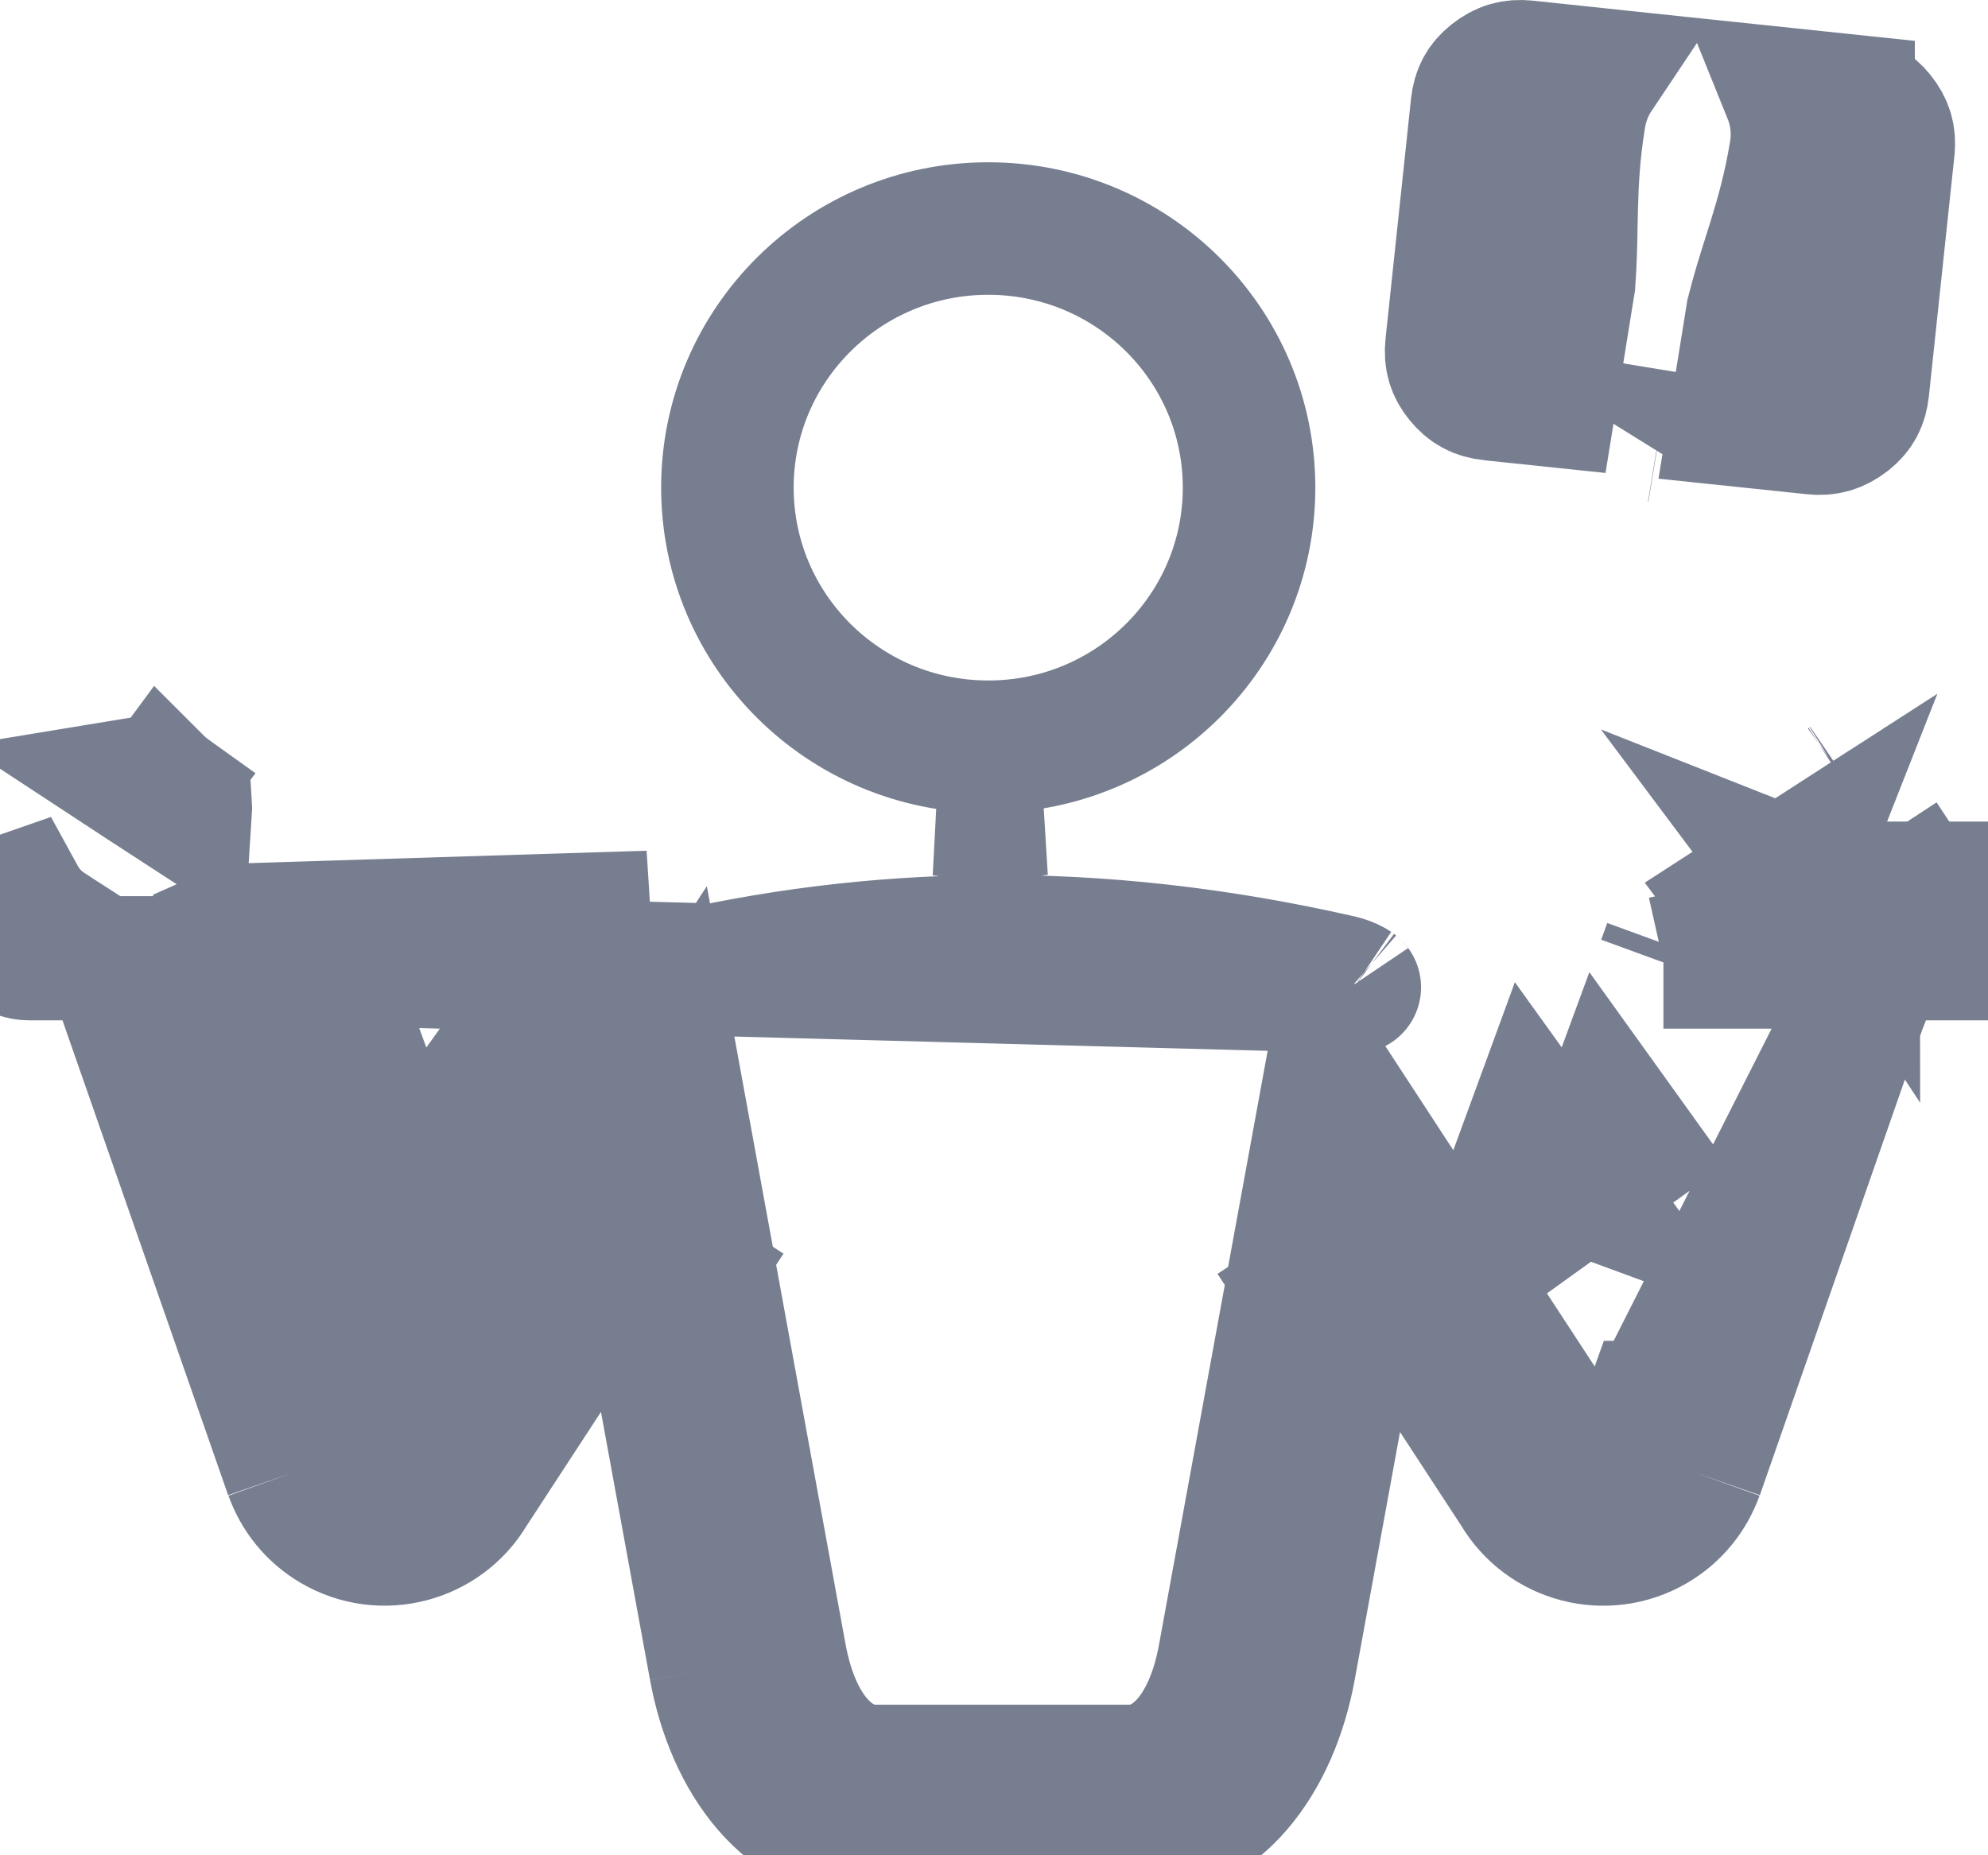 <svg width="30" height="28" viewBox="0 0 30 28" fill="none" xmlns="http://www.w3.org/2000/svg">
<path d="M23.855 17.921L22.917 17.576L23.15 16.94L23.855 17.921ZM23.855 17.921L24.667 17.337L24.272 16.787L23.855 17.921ZM25.102 14.525H26.167L26.271 14.241L26.271 14.241L26.275 14.23C26.31 14.132 26.34 14.068 26.363 14.028M25.102 14.525L29.561 13.525C29.61 13.525 29.658 13.534 29.703 13.549C29.663 13.622 29.615 13.692 29.561 13.757C29.498 13.832 29.426 13.901 29.344 13.962C29.321 13.98 29.297 13.997 29.272 14.013L29.27 14.015L29.037 14.165M25.102 14.525L25.194 14.273L25.102 14.525ZM26.363 14.028L26.703 14.163C26.781 14.194 26.847 14.222 26.909 14.251L27.285 14.427M26.363 14.028L25.873 13.833L26.384 13.993C26.379 14.002 26.371 14.013 26.363 14.028ZM27.285 14.427C27.272 14.456 27.258 14.49 27.244 14.525H28.186H28.334C28.351 14.482 28.363 14.439 28.369 14.399H29.207C29.132 14.338 29.073 14.258 29.037 14.165M27.285 14.427C27.295 14.403 27.305 14.382 27.312 14.364C27.323 14.342 27.334 14.319 27.343 14.3L27.345 14.295C27.355 14.273 27.363 14.256 27.371 14.239C27.379 14.221 27.385 14.208 27.389 14.199M27.285 14.427L27.413 14.487L27.708 14.296L27.88 14.184L28.186 13.984L28.369 13.865L28.395 13.848L28.73 14.364L29.037 14.165M29.037 14.165L27.389 14.199M27.389 14.199L27.381 14.244C27.389 14.196 27.399 14.171 27.396 14.181C27.395 14.184 27.392 14.19 27.389 14.199ZM28.186 13.504C28.178 13.499 28.17 13.494 28.163 13.489C28.125 13.463 28.09 13.433 28.058 13.399H27.514L27.486 13.579L27.459 13.752L27.67 14.036L27.747 13.979L28.186 13.652L28.241 13.611L28.186 13.525V13.504ZM28.186 13.504C28.192 13.508 28.197 13.511 28.203 13.515L28.369 13.407L28.38 13.399H28.369H28.186V13.504ZM27.145 13.054L27.124 13.022L27.169 12.993L27.145 13.054ZM27.145 13.054L27.073 13.234M27.145 13.054L27.2 13.139L27.073 13.234M27.073 13.234L27.195 13.397L27.291 13.325C27.217 13.292 27.144 13.262 27.073 13.234ZM27.974 13.294L27.974 13.294L27.974 13.294ZM27.974 13.294C27.975 13.295 27.976 13.296 27.976 13.297L27.974 13.294ZM25.613 22.236L28.174 14.895L24.764 21.635M25.613 22.236V21.236H25.611H24.907L24.764 21.635M25.613 22.236L25.611 22.235L25.517 22.203L24.669 21.907L24.671 21.9L24.764 21.635M25.613 22.236H25.611C25.496 22.557 25.271 22.843 24.954 23.028C24.239 23.446 23.318 23.208 22.898 22.494L21.388 20.183L21.578 19.148L20.594 18.968L19.757 19.515L20.333 20.396L19.459 25.175C19.207 26.552 18.377 27.727 17.057 27.727H13.197C11.877 27.727 11.046 26.552 10.793 25.175M24.764 21.635L24.669 21.899C24.63 22.01 24.554 22.104 24.451 22.164L24.45 22.165C24.208 22.306 23.9 22.224 23.761 21.987L23.748 21.966L23.736 21.947L21.431 18.421L20.061 16.324L19.61 18.788L18.475 24.995L18.475 24.995C18.256 26.198 17.642 26.727 17.057 26.727H13.197C12.611 26.727 11.998 26.198 11.776 24.994L11.776 24.995L10.793 25.175M10.793 25.175L11.776 24.994L10.585 18.484L10.134 16.019L8.764 18.117L6.264 21.947L6.252 21.966L6.24 21.986C6.1 22.223 5.79 22.304 5.551 22.165M10.793 25.175L9.863 20.093L10.439 19.211L9.601 18.664L8.618 18.844L8.807 19.881L7.101 22.494C6.682 23.205 5.761 23.446 5.046 23.028M5.046 23.028L5.551 22.165M5.046 23.028L5.55 22.165C5.55 22.165 5.551 22.165 5.551 22.165M5.046 23.028C4.726 22.841 4.504 22.557 4.389 22.236H4.387M5.551 22.165C5.443 22.102 5.37 22.009 5.331 21.899L5.236 21.635M5.236 21.635L5.329 21.9L5.331 21.907L4.483 22.203L4.389 22.235L4.387 22.236M5.236 21.635L2.77 14.566L2.769 14.562C2.765 14.55 2.76 14.537 2.756 14.525M5.236 21.635L5.093 21.236H4.389H4.387V22.236M4.387 22.236L1.826 14.895C1.808 14.844 1.781 14.785 1.752 14.722C1.722 14.658 1.69 14.59 1.667 14.525H1.814H2.756M2.756 14.525C2.741 14.486 2.726 14.45 2.712 14.419M2.756 14.525H3.832M2.712 14.419L20.437 14.894M2.712 14.419L3.07 14.26C3.087 14.253 3.102 14.246 3.117 14.239C3.191 14.207 3.238 14.186 3.288 14.166L3.637 14.031M2.712 14.419L3.637 14.031M3.832 14.525L5.206 18.268L5.855 20.038L6.956 18.507L9.368 15.153L9.394 15.117L9.417 15.079C9.474 14.982 9.636 14.858 9.886 14.834L9.997 14.823L10.085 14.794C13.15 14.063 16.477 13.954 20.221 14.806C20.297 14.824 20.364 14.851 20.41 14.877C20.422 14.884 20.431 14.89 20.437 14.894M3.832 14.525L3.729 14.244L3.725 14.232L3.725 14.232C3.69 14.135 3.66 14.071 3.637 14.031M3.832 14.525H4.897L5.728 16.789L5.333 17.34L6.145 17.923L7.083 17.579L6.85 16.943L8.556 14.569C8.808 14.145 9.289 13.887 9.789 13.839L3.637 14.031M20.437 14.894L20.422 14.872C20.442 14.902 20.453 14.906 20.437 14.894ZM4.804 14.272L4.668 13.899L4.804 14.272ZM4.804 14.272L4.388 14.002L4.384 13.999L4.136 13.838L4.804 14.272ZM25.037 6.586L25.026 6.598L25.031 6.585L25.037 6.586ZM23.508 5.328L23.392 6.045L22.505 5.952C22.505 5.952 22.505 5.952 22.504 5.952C22.299 5.93 22.166 5.856 22.046 5.708C21.927 5.562 21.882 5.417 21.903 5.216C21.903 5.216 21.903 5.216 21.903 5.216L22.287 1.6L22.287 1.6C22.308 1.397 22.38 1.269 22.526 1.152C22.684 1.027 22.832 0.984 23.033 1.005C23.033 1.005 23.033 1.005 23.033 1.005L24.092 1.117C23.965 1.307 23.876 1.527 23.837 1.768C23.749 2.308 23.728 2.736 23.718 3.138C23.715 3.23 23.714 3.319 23.712 3.406C23.707 3.685 23.702 3.949 23.679 4.268L23.62 4.631L23.508 5.328ZM27.096 2.291C27.145 1.985 27.107 1.688 27 1.423L27.896 1.517L27.896 1.518C28.105 1.539 28.235 1.612 28.352 1.757C28.477 1.913 28.519 2.058 28.498 2.253L28.498 2.254L28.114 5.87L28.114 5.87C28.093 6.071 28.023 6.198 27.878 6.315C27.713 6.443 27.561 6.485 27.368 6.464L27.368 6.464L26.184 6.34L26.276 5.772L26.388 5.075L26.443 4.732C26.525 4.409 26.607 4.148 26.695 3.871C26.719 3.794 26.744 3.716 26.769 3.635C26.888 3.25 27.005 2.837 27.095 2.297L27.095 2.297L27.096 2.291ZM2.14 11.81C2.242 11.793 2.35 11.816 2.44 11.881L2.377 11.964L2.159 11.823L2.159 11.823L2.149 11.816C2.146 11.814 2.143 11.812 2.14 11.81ZM27.863 11.808C27.856 11.813 27.848 11.818 27.84 11.823L27.863 11.808ZM26.909 13.162L26.261 13.581L26.506 13.91L26.909 13.61V13.162ZM28.389 12.659L28.557 12.917L28.558 12.919L28.726 13.176L28.559 12.918L28.558 12.916L28.389 12.659ZM27.555 12.874L27.604 12.771L27.555 12.874ZM2.804 12.242L2.381 11.967L2.381 11.967L2.378 11.965L2.44 11.881C2.441 11.882 2.442 11.883 2.444 11.884L2.804 12.152C2.806 12.182 2.806 12.212 2.804 12.242ZM0 13.962C0 13.771 0.125 13.608 0.297 13.549C0.337 13.622 0.385 13.692 0.439 13.757C0.502 13.832 0.574 13.901 0.656 13.962C0.679 13.98 0.703 13.997 0.728 14.013L0.73 14.015L0.963 14.165C0.927 14.258 0.868 14.338 0.793 14.399H0.439C0.198 14.399 0 14.203 0 13.962ZM14.913 12.206C14.679 12.208 14.446 12.213 14.214 12.221C14.442 12.253 14.676 12.27 14.913 12.27C15.168 12.27 15.418 12.251 15.662 12.214C15.411 12.207 15.161 12.205 14.913 12.206ZM14.913 3.449C17.093 3.449 18.849 5.204 18.849 7.359C18.849 9.515 17.093 11.27 14.913 11.27C12.734 11.27 10.977 9.515 10.977 7.359C10.977 5.206 12.734 3.449 14.913 3.449Z" stroke="#777E90" stroke-width="2"/>
</svg>
